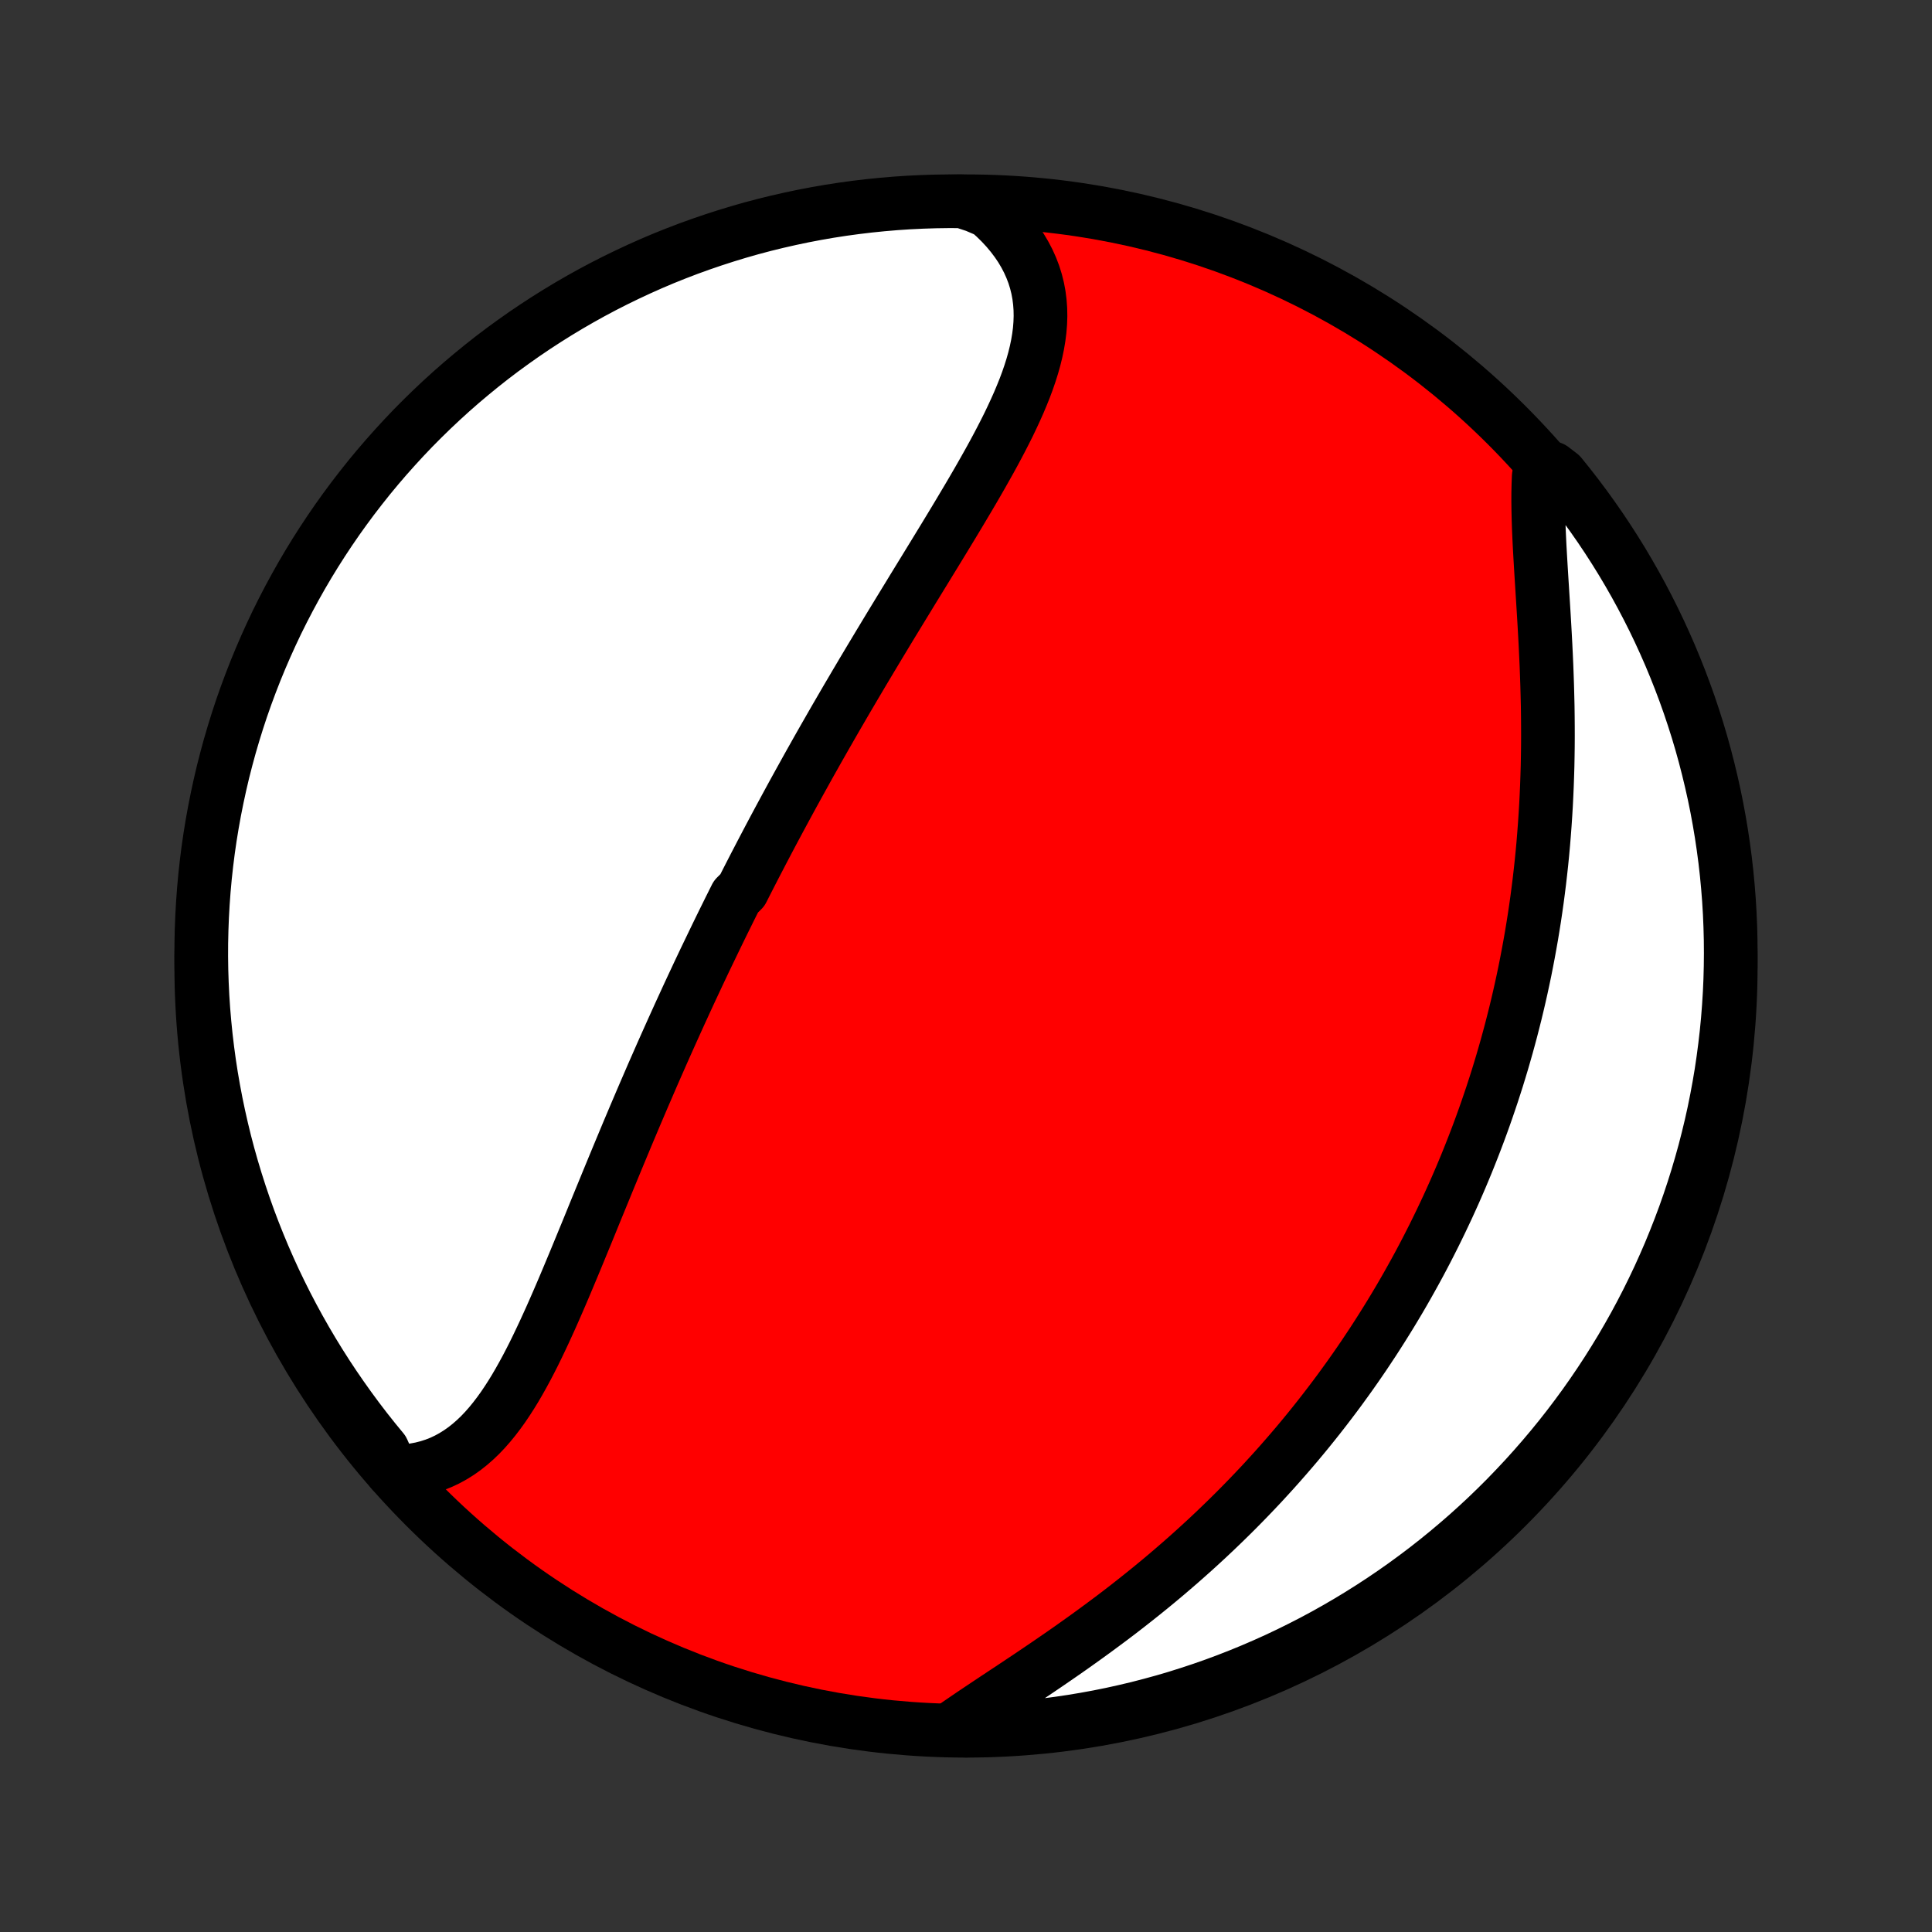 <?xml version="1.0" encoding="utf-8" standalone="no"?>
<!DOCTYPE svg PUBLIC "-//W3C//DTD SVG 1.1//EN"
  "http://www.w3.org/Graphics/SVG/1.1/DTD/svg11.dtd">
<!-- Created with matplotlib (http://matplotlib.org/) -->
<svg height="72pt" version="1.1" viewBox="0 0 72 72" width="72pt" xmlns="http://www.w3.org/2000/svg" xmlns:xlink="http://www.w3.org/1999/xlink">
 <rect x="0" y="0" width="72" height="72" fill="#333333" stroke="none"/>
 <defs>
  <style type="text/css">
*{stroke-linecap:butt;stroke-linejoin:round;}
  </style>
 </defs>
 <g id="figure_1">
  <g id="patch_1">
   <path d="
M0 72
L72 72
L72 0
L0 0
z
" style="fill:none;"/>
  </g>
  <g id="axes_1">
   <g id="PatchCollection_1">
    <defs>
     <path d="
M36 -7.5
C43.558 -7.5 50.808 -10.503 56.153 -15.848
C61.497 -21.192 64.5 -28.442 64.5 -36
C64.5 -43.558 61.497 -50.808 56.153 -56.153
C50.808 -61.497 43.558 -64.5 36 -64.5
C28.442 -64.5 21.192 -61.497 15.848 -56.153
C10.503 -50.808 7.5 -43.558 7.5 -36
C7.5 -28.442 10.503 -21.192 15.848 -15.848
C21.192 -10.503 28.442 -7.5 36 -7.5
z
" id="C0_0_a811fe30f3"/>
     <path d="
M14.614 -17.164
L14.897 -17.165
L15.173 -17.183
L15.442 -17.216
L15.702 -17.265
L15.955 -17.33
L16.2 -17.409
L16.438 -17.503
L16.667 -17.611
L16.889 -17.733
L17.103 -17.867
L17.311 -18.014
L17.511 -18.172
L17.704 -18.341
L17.892 -18.521
L18.073 -18.711
L18.248 -18.91
L18.418 -19.118
L18.583 -19.334
L18.744 -19.557
L18.899 -19.787
L19.051 -20.023
L19.2 -20.266
L19.344 -20.513
L19.486 -20.766
L19.625 -21.022
L19.761 -21.283
L19.895 -21.547
L20.026 -21.815
L20.155 -22.085
L20.283 -22.357
L20.409 -22.632
L20.534 -22.908
L20.657 -23.186
L20.779 -23.465
L20.9 -23.745
L21.02 -24.026
L21.139 -24.308
L21.257 -24.59
L21.375 -24.872
L21.492 -25.154
L21.608 -25.436
L21.724 -25.718
L21.84 -25.999
L21.955 -26.28
L22.069 -26.56
L22.183 -26.84
L22.297 -27.118
L22.411 -27.396
L22.525 -27.673
L22.638 -27.95
L22.751 -28.224
L22.864 -28.498
L22.977 -28.771
L23.09 -29.043
L23.203 -29.314
L23.315 -29.583
L23.427 -29.851
L23.54 -30.118
L23.652 -30.384
L23.765 -30.649
L23.877 -30.912
L23.989 -31.174
L24.102 -31.435
L24.214 -31.695
L24.326 -31.954
L24.439 -32.211
L24.552 -32.468
L24.664 -32.723
L24.777 -32.977
L24.89 -33.23
L25.003 -33.482
L25.116 -33.733
L25.229 -33.983
L25.342 -34.232
L25.456 -34.48
L25.569 -34.727
L25.683 -34.974
L25.797 -35.219
L25.912 -35.464
L26.026 -35.708
L26.141 -35.951
L26.256 -36.194
L26.372 -36.435
L26.488 -36.676
L26.604 -36.917
L26.72 -37.157
L26.837 -37.397
L26.954 -37.636
L27.072 -37.874
L27.189 -38.112
L27.308 -38.35
L27.427 -38.588
L27.666 -38.825
L27.786 -39.062
L27.907 -39.299
L28.028 -39.535
L28.15 -39.772
L28.273 -40.008
L28.396 -40.245
L28.52 -40.481
L28.644 -40.717
L28.769 -40.953
L28.895 -41.19
L29.022 -41.427
L29.149 -41.663
L29.277 -41.9
L29.406 -42.138
L29.535 -42.375
L29.666 -42.613
L29.797 -42.851
L29.929 -43.089
L30.061 -43.328
L30.195 -43.568
L30.33 -43.807
L30.465 -44.048
L30.602 -44.289
L30.739 -44.53
L30.878 -44.772
L31.017 -45.015
L31.157 -45.258
L31.299 -45.502
L31.441 -45.747
L31.584 -45.992
L31.729 -46.238
L31.874 -46.485
L32.021 -46.733
L32.168 -46.982
L32.317 -47.231
L32.466 -47.481
L32.617 -47.732
L32.768 -47.984
L32.921 -48.237
L33.074 -48.491
L33.228 -48.745
L33.384 -49.001
L33.54 -49.257
L33.697 -49.514
L33.855 -49.772
L34.013 -50.032
L34.172 -50.291
L34.332 -50.552
L34.493 -50.814
L34.653 -51.076
L34.815 -51.34
L34.976 -51.604
L35.138 -51.869
L35.299 -52.134
L35.461 -52.401
L35.622 -52.668
L35.782 -52.935
L35.942 -53.204
L36.102 -53.473
L36.26 -53.742
L36.417 -54.012
L36.572 -54.282
L36.725 -54.553
L36.877 -54.824
L37.026 -55.095
L37.172 -55.367
L37.315 -55.639
L37.454 -55.91
L37.59 -56.182
L37.72 -56.454
L37.846 -56.726
L37.967 -56.997
L38.081 -57.269
L38.19 -57.54
L38.291 -57.811
L38.384 -58.081
L38.469 -58.351
L38.545 -58.62
L38.611 -58.889
L38.667 -59.157
L38.712 -59.424
L38.746 -59.69
L38.767 -59.955
L38.776 -60.219
L38.771 -60.482
L38.752 -60.743
L38.719 -61.002
L38.671 -61.26
L38.607 -61.516
L38.528 -61.77
L38.432 -62.021
L38.321 -62.269
L38.193 -62.514
L38.049 -62.757
L37.888 -62.995
L37.711 -63.23
L37.518 -63.461
L37.309 -63.687
L37.084 -63.908
L36.843 -64.124
L36.351 -64.334
L35.853 -64.498
L35.356 -64.5
L34.859 -64.493
L34.362 -64.477
L33.866 -64.453
L33.37 -64.42
L32.875 -64.378
L32.381 -64.328
L31.888 -64.269
L31.397 -64.202
L30.907 -64.126
L30.418 -64.041
L29.931 -63.948
L29.446 -63.846
L28.963 -63.736
L28.482 -63.618
L28.003 -63.491
L27.527 -63.355
L27.054 -63.211
L26.583 -63.059
L26.115 -62.899
L25.65 -62.731
L25.188 -62.554
L24.729 -62.37
L24.274 -62.177
L23.823 -61.976
L23.375 -61.767
L22.931 -61.551
L22.491 -61.327
L22.055 -61.095
L21.623 -60.855
L21.196 -60.608
L20.773 -60.353
L20.355 -60.091
L19.942 -59.822
L19.533 -59.545
L19.13 -59.261
L18.731 -58.971
L18.338 -58.673
L17.951 -58.368
L17.569 -58.056
L17.192 -57.738
L16.821 -57.413
L16.456 -57.081
L16.097 -56.743
L15.744 -56.399
L15.397 -56.049
L15.057 -55.692
L14.723 -55.329
L14.395 -54.961
L14.074 -54.587
L13.759 -54.207
L13.452 -53.821
L13.151 -53.431
L12.857 -53.034
L12.57 -52.633
L12.291 -52.227
L12.018 -51.815
L11.753 -51.399
L11.495 -50.978
L11.245 -50.553
L11.003 -50.123
L10.768 -49.689
L10.54 -49.25
L10.32 -48.808
L10.109 -48.362
L9.905 -47.911
L9.709 -47.458
L9.521 -47.001
L9.341 -46.54
L9.169 -46.076
L9.005 -45.61
L8.85 -45.14
L8.703 -44.667
L8.564 -44.192
L8.434 -43.715
L8.311 -43.235
L8.198 -42.752
L8.093 -42.268
L7.996 -41.782
L7.908 -41.294
L7.828 -40.804
L7.757 -40.313
L7.695 -39.821
L7.641 -39.328
L7.596 -38.833
L7.56 -38.338
L7.532 -37.842
L7.513 -37.345
L7.502 -36.848
L7.5 -36.351
L7.507 -35.853
L7.523 -35.356
L7.547 -34.859
L7.58 -34.362
L7.622 -33.866
L7.672 -33.37
L7.731 -32.875
L7.798 -32.381
L7.874 -31.888
L7.959 -31.397
L8.052 -30.907
L8.154 -30.418
L8.264 -29.931
L8.382 -29.446
L8.509 -28.963
L8.645 -28.482
L8.789 -28.003
L8.941 -27.527
L9.101 -27.054
L9.269 -26.583
L9.446 -26.115
L9.631 -25.65
L9.823 -25.188
L10.024 -24.729
L10.232 -24.274
L10.449 -23.823
L10.673 -23.375
L10.905 -22.931
L11.145 -22.491
L11.392 -22.055
L11.647 -21.623
L11.909 -21.196
L12.178 -20.773
L12.455 -20.355
L12.739 -19.942
L13.03 -19.533
L13.327 -19.13
L13.632 -18.731
L13.944 -18.338
L14.262 -17.951
z
" id="C0_1_a95342e797"/>
     <path d="
M35.414 -7.55
L35.687 -7.742
L35.967 -7.934
L36.252 -8.128
L36.543 -8.323
L36.837 -8.519
L37.136 -8.718
L37.438 -8.918
L37.742 -9.119
L38.048 -9.323
L38.356 -9.528
L38.664 -9.736
L38.973 -9.945
L39.282 -10.157
L39.591 -10.37
L39.899 -10.585
L40.206 -10.803
L40.512 -11.022
L40.816 -11.243
L41.118 -11.466
L41.419 -11.69
L41.717 -11.916
L42.012 -12.144
L42.305 -12.374
L42.595 -12.605
L42.882 -12.837
L43.166 -13.071
L43.447 -13.306
L43.724 -13.543
L43.998 -13.78
L44.269 -14.019
L44.537 -14.259
L44.801 -14.5
L45.062 -14.742
L45.319 -14.985
L45.572 -15.228
L45.822 -15.472
L46.069 -15.717
L46.312 -15.963
L46.552 -16.21
L46.788 -16.457
L47.021 -16.704
L47.25 -16.953
L47.476 -17.201
L47.699 -17.451
L47.918 -17.701
L48.134 -17.951
L48.347 -18.201
L48.556 -18.452
L48.763 -18.704
L48.966 -18.956
L49.166 -19.208
L49.363 -19.461
L49.557 -19.714
L49.749 -19.968
L49.937 -20.221
L50.122 -20.476
L50.305 -20.73
L50.485 -20.986
L50.662 -21.241
L50.837 -21.497
L51.008 -21.754
L51.178 -22.011
L51.344 -22.268
L51.508 -22.526
L51.67 -22.785
L51.83 -23.044
L51.986 -23.303
L52.141 -23.563
L52.293 -23.824
L52.443 -24.086
L52.59 -24.348
L52.736 -24.611
L52.879 -24.874
L53.02 -25.139
L53.159 -25.404
L53.295 -25.67
L53.43 -25.937
L53.562 -26.205
L53.693 -26.474
L53.821 -26.744
L53.948 -27.014
L54.072 -27.286
L54.195 -27.559
L54.315 -27.833
L54.434 -28.109
L54.55 -28.385
L54.665 -28.663
L54.777 -28.942
L54.888 -29.223
L54.997 -29.505
L55.104 -29.788
L55.209 -30.073
L55.312 -30.359
L55.413 -30.647
L55.512 -30.937
L55.61 -31.228
L55.705 -31.521
L55.799 -31.815
L55.89 -32.112
L55.98 -32.41
L56.067 -32.71
L56.153 -33.012
L56.236 -33.316
L56.318 -33.622
L56.397 -33.93
L56.475 -34.24
L56.55 -34.552
L56.623 -34.866
L56.694 -35.182
L56.763 -35.501
L56.83 -35.822
L56.894 -36.145
L56.956 -36.47
L57.016 -36.798
L57.074 -37.127
L57.129 -37.46
L57.182 -37.794
L57.232 -38.131
L57.28 -38.47
L57.325 -38.812
L57.368 -39.155
L57.408 -39.502
L57.446 -39.85
L57.481 -40.201
L57.513 -40.554
L57.542 -40.909
L57.569 -41.266
L57.593 -41.625
L57.615 -41.987
L57.633 -42.35
L57.649 -42.715
L57.662 -43.082
L57.673 -43.451
L57.68 -43.821
L57.685 -44.193
L57.687 -44.566
L57.686 -44.94
L57.683 -45.315
L57.678 -45.691
L57.669 -46.068
L57.659 -46.445
L57.646 -46.822
L57.632 -47.2
L57.615 -47.577
L57.597 -47.953
L57.577 -48.329
L57.556 -48.703
L57.534 -49.077
L57.511 -49.448
L57.488 -49.817
L57.465 -50.184
L57.442 -50.548
L57.42 -50.909
L57.399 -51.267
L57.379 -51.62
L57.362 -51.969
L57.347 -52.313
L57.336 -52.651
L57.328 -52.984
L57.324 -53.311
L57.325 -53.631
L57.332 -53.944
L57.344 -54.25
L57.843 -54.548
L58.159 -54.306
L58.469 -53.922
L58.771 -53.533
L59.067 -53.138
L59.355 -52.738
L59.637 -52.333
L59.911 -51.923
L60.178 -51.508
L60.438 -51.088
L60.69 -50.664
L60.935 -50.235
L61.172 -49.802
L61.401 -49.365
L61.623 -48.924
L61.837 -48.478
L62.043 -48.029
L62.241 -47.577
L62.431 -47.12
L62.613 -46.661
L62.787 -46.198
L62.953 -45.732
L63.11 -45.263
L63.26 -44.791
L63.401 -44.316
L63.533 -43.84
L63.657 -43.36
L63.773 -42.878
L63.881 -42.395
L63.98 -41.909
L64.07 -41.422
L64.152 -40.932
L64.225 -40.442
L64.29 -39.95
L64.346 -39.457
L64.393 -38.962
L64.432 -38.467
L64.462 -37.971
L64.483 -37.475
L64.496 -36.978
L64.5 -36.481
L64.495 -35.983
L64.482 -35.486
L64.46 -34.989
L64.429 -34.492
L64.39 -33.995
L64.342 -33.499
L64.285 -33.004
L64.22 -32.51
L64.147 -32.017
L64.064 -31.525
L63.973 -31.034
L63.874 -30.545
L63.766 -30.058
L63.649 -29.573
L63.525 -29.089
L63.391 -28.607
L63.25 -28.128
L63.1 -27.651
L62.942 -27.177
L62.776 -26.705
L62.601 -26.237
L62.418 -25.771
L62.228 -25.308
L62.029 -24.849
L61.823 -24.393
L61.608 -23.94
L61.386 -23.491
L61.156 -23.046
L60.919 -22.605
L60.673 -22.168
L60.421 -21.735
L60.16 -21.307
L59.893 -20.883
L59.618 -20.464
L59.336 -20.049
L59.047 -19.639
L58.751 -19.235
L58.448 -18.835
L58.138 -18.44
L57.821 -18.051
L57.498 -17.668
L57.168 -17.29
L56.832 -16.917
L56.489 -16.551
L56.141 -16.19
L55.786 -15.836
L55.425 -15.487
L55.058 -15.145
L54.685 -14.809
L54.306 -14.48
L53.922 -14.157
L53.533 -13.841
L53.138 -13.531
L52.738 -13.229
L52.333 -12.933
L51.923 -12.645
L51.508 -12.363
L51.088 -12.089
L50.664 -11.822
L50.235 -11.562
L49.802 -11.31
L49.365 -11.065
L48.924 -10.828
L48.478 -10.599
L48.029 -10.377
L47.577 -10.163
L47.12 -9.957
L46.661 -9.759
L46.198 -9.569
L45.732 -9.387
L45.263 -9.213
L44.791 -9.047
L44.316 -8.89
L43.84 -8.74
L43.36 -8.599
L42.878 -8.467
L42.395 -8.342
L41.909 -8.227
L41.422 -8.119
L40.932 -8.02
L40.442 -7.93
L39.95 -7.848
L39.457 -7.775
L38.962 -7.71
L38.467 -7.654
L37.971 -7.607
L37.475 -7.568
L36.978 -7.538
L36.481 -7.517
L35.983 -7.504
z
" id="C0_2_e77401583f"/>
    </defs>
    <g clip-path="url(#p1bffca34e9)">
     <use style="fill:#ff0000;stroke:#000000;stroke-width:2.0;" x="0.0" xlink:href="#C0_0_a811fe30f3" y="72.0"/>
    </g>
    <g clip-path="url(#p1bffca34e9)">
     <use style="fill:#ffffff;stroke:#000000;stroke-width:2.0;" x="0.0" xlink:href="#C0_1_a95342e797" y="72.0"/>
    </g>
    <g clip-path="url(#p1bffca34e9)">
     <use style="fill:#ffffff;stroke:#000000;stroke-width:2.0;" x="0.0" xlink:href="#C0_2_e77401583f" y="72.0"/>
    </g>
   </g>
  </g>
 </g>
 <defs>
  <clipPath id="p1bffca34e9">
   <rect height="72.0" width="72.0" x="0.0" y="0.0"/>
  </clipPath>
 </defs>
</svg>

